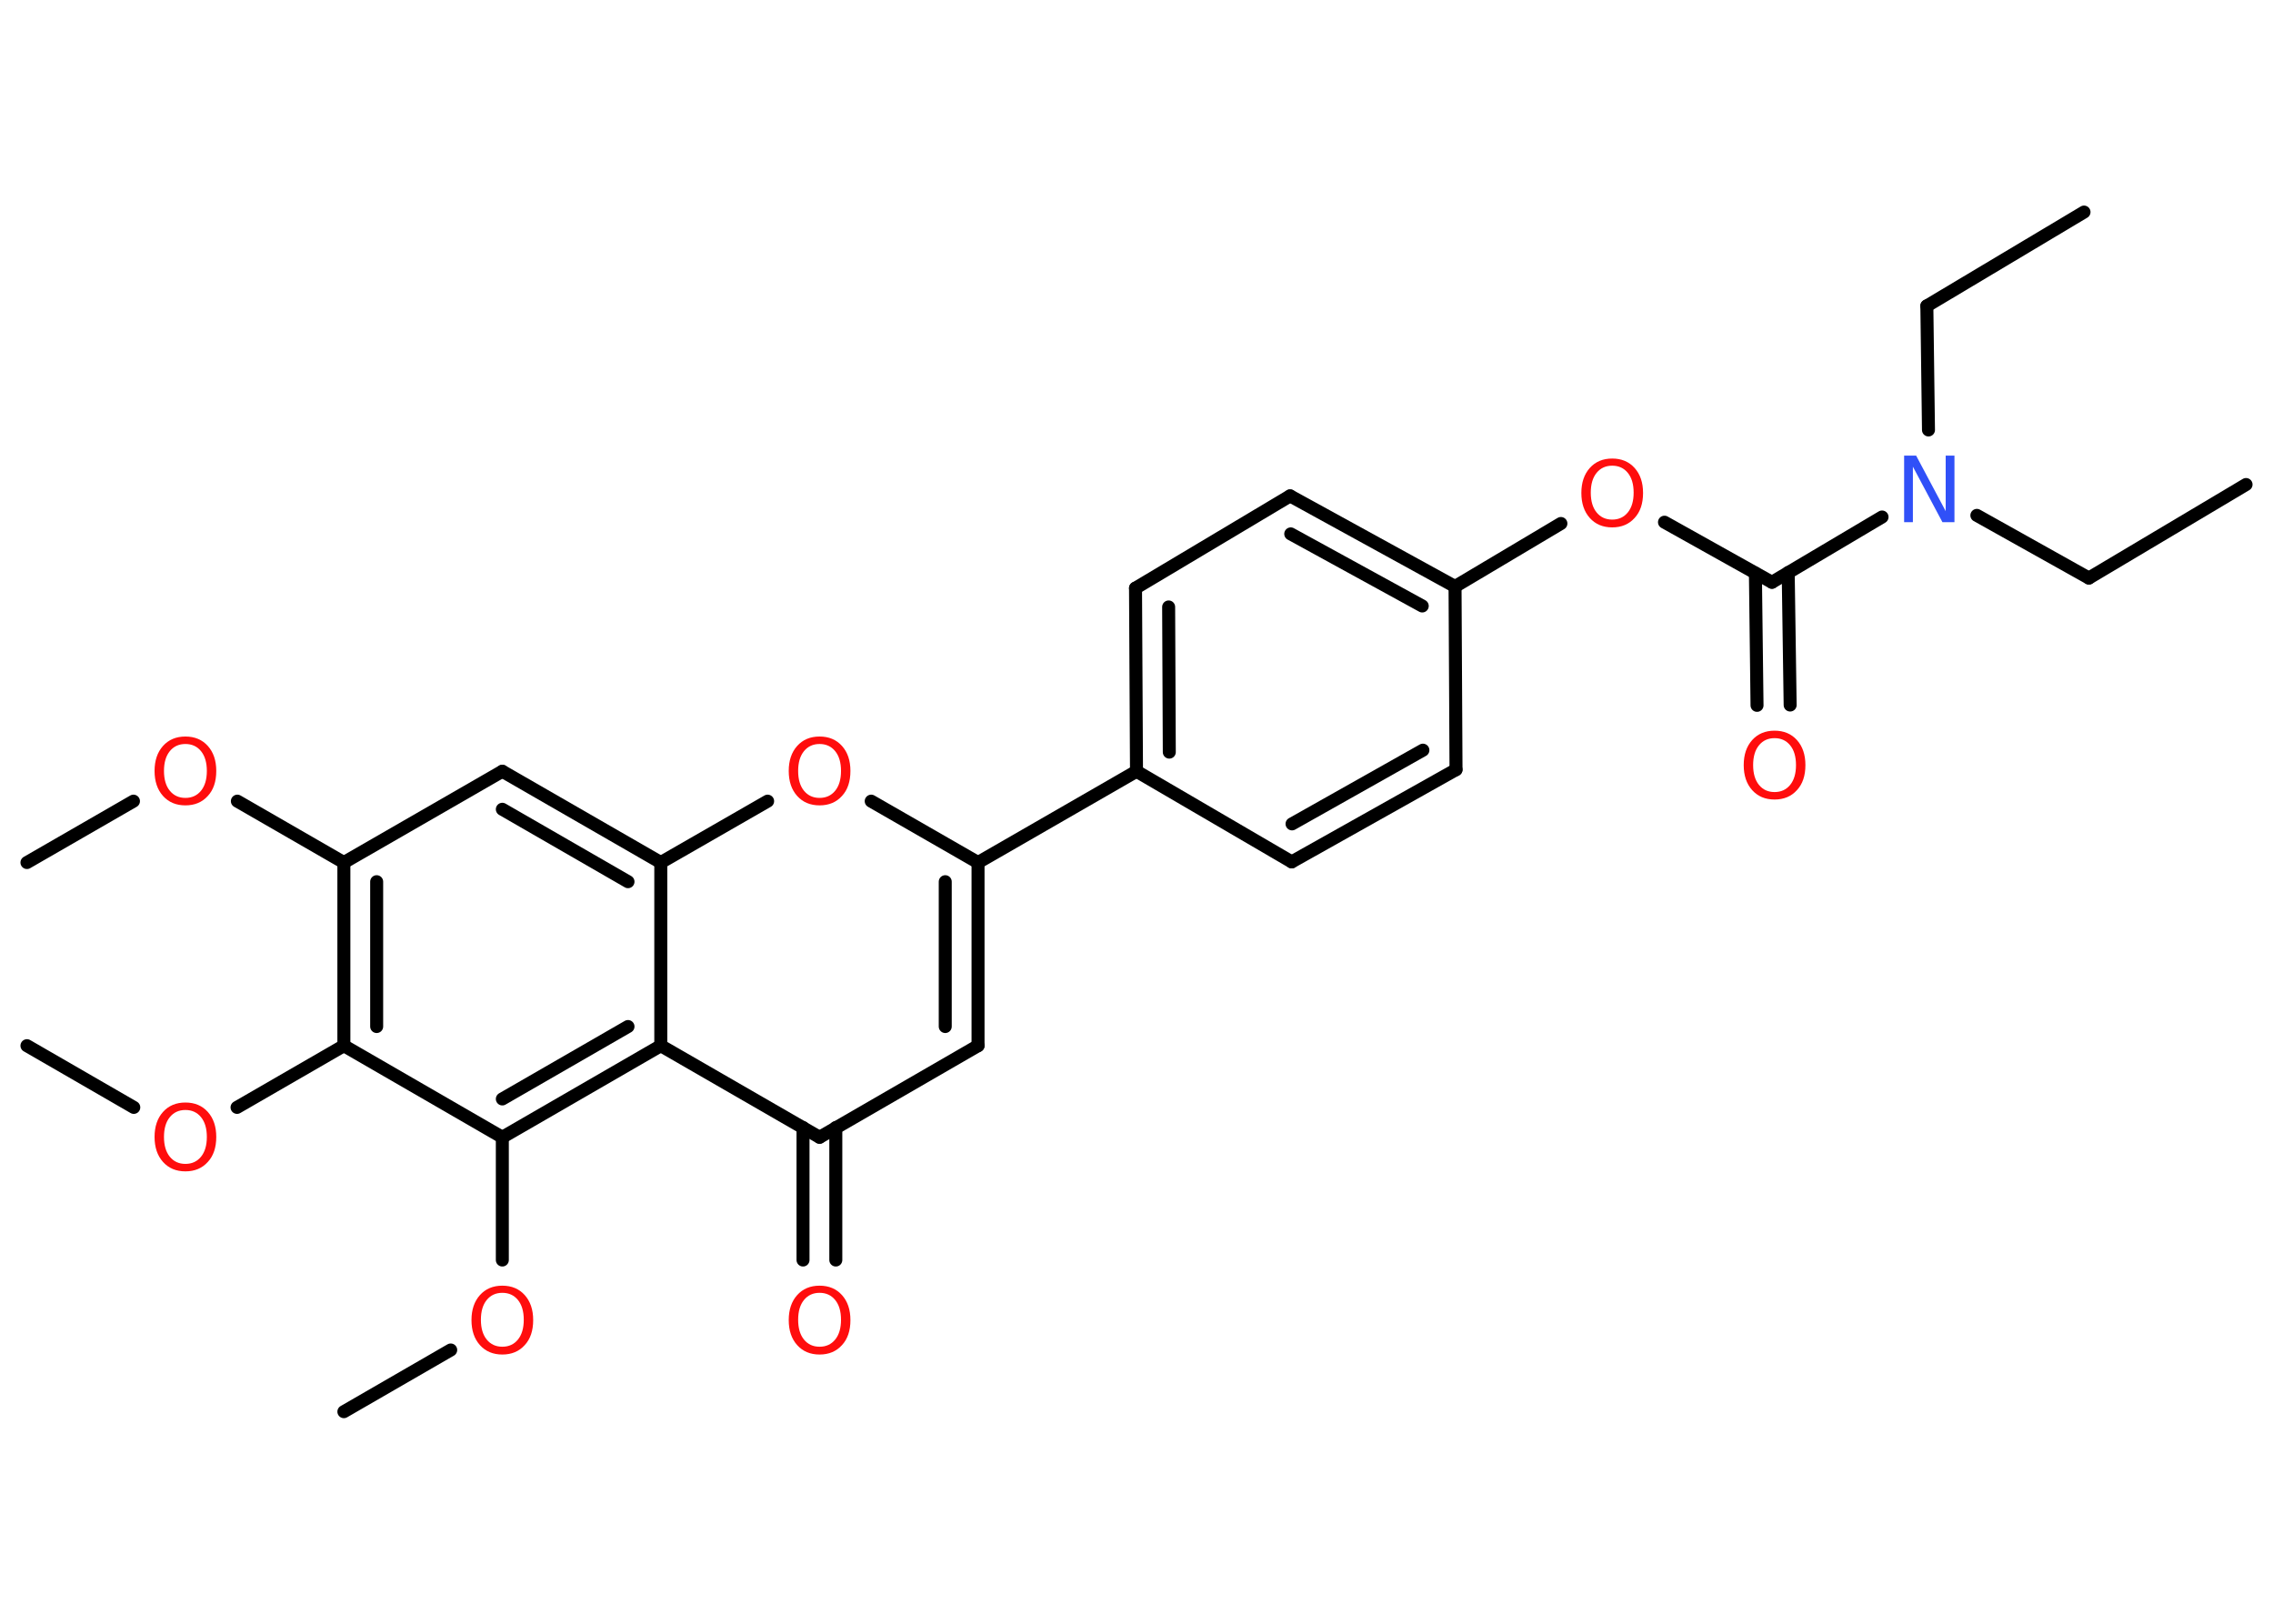 <?xml version='1.0' encoding='UTF-8'?>
<!DOCTYPE svg PUBLIC "-//W3C//DTD SVG 1.1//EN" "http://www.w3.org/Graphics/SVG/1.1/DTD/svg11.dtd">
<svg version='1.2' xmlns='http://www.w3.org/2000/svg' xmlns:xlink='http://www.w3.org/1999/xlink' width='70.0mm' height='50.0mm' viewBox='0 0 70.0 50.0'>
  <desc>Generated by the Chemistry Development Kit (http://github.com/cdk)</desc>
  <g stroke-linecap='round' stroke-linejoin='round' stroke='#000000' stroke-width='.4' fill='#FF0D0D'>
    <rect x='.0' y='.0' width='70.0' height='50.0' fill='#FFFFFF' stroke='none'/>
    <g id='mol1' class='mol'>
      <line id='mol1bnd1' class='bond' x1='69.17' y1='14.92' x2='64.33' y2='17.8'/>
      <line id='mol1bnd2' class='bond' x1='64.33' y1='17.8' x2='60.88' y2='15.87'/>
      <line id='mol1bnd3' class='bond' x1='59.39' y1='13.24' x2='59.34' y2='9.42'/>
      <line id='mol1bnd4' class='bond' x1='59.34' y1='9.42' x2='64.18' y2='6.53'/>
      <line id='mol1bnd5' class='bond' x1='57.96' y1='15.92' x2='54.57' y2='17.93'/>
      <g id='mol1bnd6' class='bond'>
        <line x1='55.07' y1='17.63' x2='55.13' y2='21.71'/>
        <line x1='54.06' y1='17.65' x2='54.11' y2='21.72'/>
      </g>
      <line id='mol1bnd7' class='bond' x1='54.57' y1='17.93' x2='51.26' y2='16.08'/>
      <line id='mol1bnd8' class='bond' x1='48.07' y1='16.12' x2='44.81' y2='18.06'/>
      <g id='mol1bnd9' class='bond'>
        <line x1='44.81' y1='18.06' x2='39.73' y2='15.27'/>
        <line x1='43.8' y1='18.66' x2='39.75' y2='16.44'/>
      </g>
      <line id='mol1bnd10' class='bond' x1='39.73' y1='15.27' x2='34.97' y2='18.11'/>
      <g id='mol1bnd11' class='bond'>
        <line x1='34.97' y1='18.11' x2='35.0' y2='23.75'/>
        <line x1='35.99' y1='18.69' x2='36.01' y2='23.16'/>
      </g>
      <line id='mol1bnd12' class='bond' x1='35.0' y1='23.75' x2='30.12' y2='26.56'/>
      <g id='mol1bnd13' class='bond'>
        <line x1='30.12' y1='32.2' x2='30.12' y2='26.56'/>
        <line x1='29.11' y1='31.61' x2='29.11' y2='27.15'/>
      </g>
      <line id='mol1bnd14' class='bond' x1='30.12' y1='32.2' x2='25.24' y2='35.02'/>
      <g id='mol1bnd15' class='bond'>
        <line x1='25.74' y1='34.72' x2='25.74' y2='38.8'/>
        <line x1='24.73' y1='34.72' x2='24.73' y2='38.8'/>
      </g>
      <line id='mol1bnd16' class='bond' x1='25.24' y1='35.02' x2='20.35' y2='32.2'/>
      <g id='mol1bnd17' class='bond'>
        <line x1='15.47' y1='35.02' x2='20.35' y2='32.2'/>
        <line x1='15.47' y1='33.84' x2='19.34' y2='31.61'/>
      </g>
      <line id='mol1bnd18' class='bond' x1='15.47' y1='35.02' x2='15.47' y2='38.8'/>
      <line id='mol1bnd19' class='bond' x1='13.88' y1='41.57' x2='10.59' y2='43.47'/>
      <line id='mol1bnd20' class='bond' x1='15.47' y1='35.02' x2='10.59' y2='32.2'/>
      <line id='mol1bnd21' class='bond' x1='10.59' y1='32.2' x2='7.3' y2='34.1'/>
      <line id='mol1bnd22' class='bond' x1='4.12' y1='34.1' x2='.83' y2='32.2'/>
      <g id='mol1bnd23' class='bond'>
        <line x1='10.59' y1='26.56' x2='10.59' y2='32.2'/>
        <line x1='11.6' y1='27.15' x2='11.6' y2='31.61'/>
      </g>
      <line id='mol1bnd24' class='bond' x1='10.59' y1='26.56' x2='7.31' y2='24.67'/>
      <line id='mol1bnd25' class='bond' x1='4.11' y1='24.67' x2='.83' y2='26.56'/>
      <line id='mol1bnd26' class='bond' x1='10.59' y1='26.56' x2='15.47' y2='23.75'/>
      <g id='mol1bnd27' class='bond'>
        <line x1='20.35' y1='26.56' x2='15.47' y2='23.75'/>
        <line x1='19.34' y1='27.15' x2='15.47' y2='24.92'/>
      </g>
      <line id='mol1bnd28' class='bond' x1='20.35' y1='32.2' x2='20.35' y2='26.56'/>
      <line id='mol1bnd29' class='bond' x1='20.35' y1='26.56' x2='23.64' y2='24.67'/>
      <line id='mol1bnd30' class='bond' x1='30.12' y1='26.56' x2='26.83' y2='24.67'/>
      <line id='mol1bnd31' class='bond' x1='35.0' y1='23.75' x2='39.78' y2='26.54'/>
      <g id='mol1bnd32' class='bond'>
        <line x1='39.78' y1='26.54' x2='44.84' y2='23.7'/>
        <line x1='39.79' y1='25.37' x2='43.82' y2='23.1'/>
      </g>
      <line id='mol1bnd33' class='bond' x1='44.81' y1='18.06' x2='44.84' y2='23.7'/>
      <path id='mol1atm3' class='atom' d='M58.64 14.03h.37l.91 1.71v-1.71h.27v2.05h-.37l-.91 -1.71v1.71h-.27v-2.05z' stroke='none' fill='#3050F8'/>
      <path id='mol1atm7' class='atom' d='M54.65 22.73q-.3 .0 -.48 .22q-.18 .22 -.18 .61q.0 .39 .18 .61q.18 .22 .48 .22q.3 .0 .48 -.22q.18 -.22 .18 -.61q.0 -.39 -.18 -.61q-.18 -.22 -.48 -.22zM54.65 22.5q.43 .0 .69 .29q.26 .29 .26 .77q.0 .49 -.26 .77q-.26 .29 -.69 .29q-.43 .0 -.69 -.29q-.26 -.29 -.26 -.77q.0 -.48 .26 -.77q.26 -.29 .69 -.29z' stroke='none'/>
      <path id='mol1atm8' class='atom' d='M49.65 14.34q-.3 .0 -.48 .22q-.18 .22 -.18 .61q.0 .39 .18 .61q.18 .22 .48 .22q.3 .0 .48 -.22q.18 -.22 .18 -.61q.0 -.39 -.18 -.61q-.18 -.22 -.48 -.22zM49.65 14.12q.43 .0 .69 .29q.26 .29 .26 .77q.0 .49 -.26 .77q-.26 .29 -.69 .29q-.43 .0 -.69 -.29q-.26 -.29 -.26 -.77q.0 -.48 .26 -.77q.26 -.29 .69 -.29z' stroke='none'/>
      <path id='mol1atm16' class='atom' d='M25.24 39.81q-.3 .0 -.48 .22q-.18 .22 -.18 .61q.0 .39 .18 .61q.18 .22 .48 .22q.3 .0 .48 -.22q.18 -.22 .18 -.61q.0 -.39 -.18 -.61q-.18 -.22 -.48 -.22zM25.24 39.59q.43 .0 .69 .29q.26 .29 .26 .77q.0 .49 -.26 .77q-.26 .29 -.69 .29q-.43 .0 -.69 -.29q-.26 -.29 -.26 -.77q.0 -.48 .26 -.77q.26 -.29 .69 -.29z' stroke='none'/>
      <path id='mol1atm19' class='atom' d='M15.47 39.81q-.3 .0 -.48 .22q-.18 .22 -.18 .61q.0 .39 .18 .61q.18 .22 .48 .22q.3 .0 .48 -.22q.18 -.22 .18 -.61q.0 -.39 -.18 -.61q-.18 -.22 -.48 -.22zM15.47 39.59q.43 .0 .69 .29q.26 .29 .26 .77q.0 .49 -.26 .77q-.26 .29 -.69 .29q-.43 .0 -.69 -.29q-.26 -.29 -.26 -.77q.0 -.48 .26 -.77q.26 -.29 .69 -.29z' stroke='none'/>
      <path id='mol1atm22' class='atom' d='M5.71 34.18q-.3 .0 -.48 .22q-.18 .22 -.18 .61q.0 .39 .18 .61q.18 .22 .48 .22q.3 .0 .48 -.22q.18 -.22 .18 -.61q.0 -.39 -.18 -.61q-.18 -.22 -.48 -.22zM5.71 33.95q.43 .0 .69 .29q.26 .29 .26 .77q.0 .49 -.26 .77q-.26 .29 -.69 .29q-.43 .0 -.69 -.29q-.26 -.29 -.26 -.77q.0 -.48 .26 -.77q.26 -.29 .69 -.29z' stroke='none'/>
      <path id='mol1atm25' class='atom' d='M5.71 22.91q-.3 .0 -.48 .22q-.18 .22 -.18 .61q.0 .39 .18 .61q.18 .22 .48 .22q.3 .0 .48 -.22q.18 -.22 .18 -.61q.0 -.39 -.18 -.61q-.18 -.22 -.48 -.22zM5.71 22.68q.43 .0 .69 .29q.26 .29 .26 .77q.0 .49 -.26 .77q-.26 .29 -.69 .29q-.43 .0 -.69 -.29q-.26 -.29 -.26 -.77q.0 -.48 .26 -.77q.26 -.29 .69 -.29z' stroke='none'/>
      <path id='mol1atm29' class='atom' d='M25.24 22.91q-.3 .0 -.48 .22q-.18 .22 -.18 .61q.0 .39 .18 .61q.18 .22 .48 .22q.3 .0 .48 -.22q.18 -.22 .18 -.61q.0 -.39 -.18 -.61q-.18 -.22 -.48 -.22zM25.24 22.68q.43 .0 .69 .29q.26 .29 .26 .77q.0 .49 -.26 .77q-.26 .29 -.69 .29q-.43 .0 -.69 -.29q-.26 -.29 -.26 -.77q.0 -.48 .26 -.77q.26 -.29 .69 -.29z' stroke='none'/>
    </g>
  </g>
</svg>
